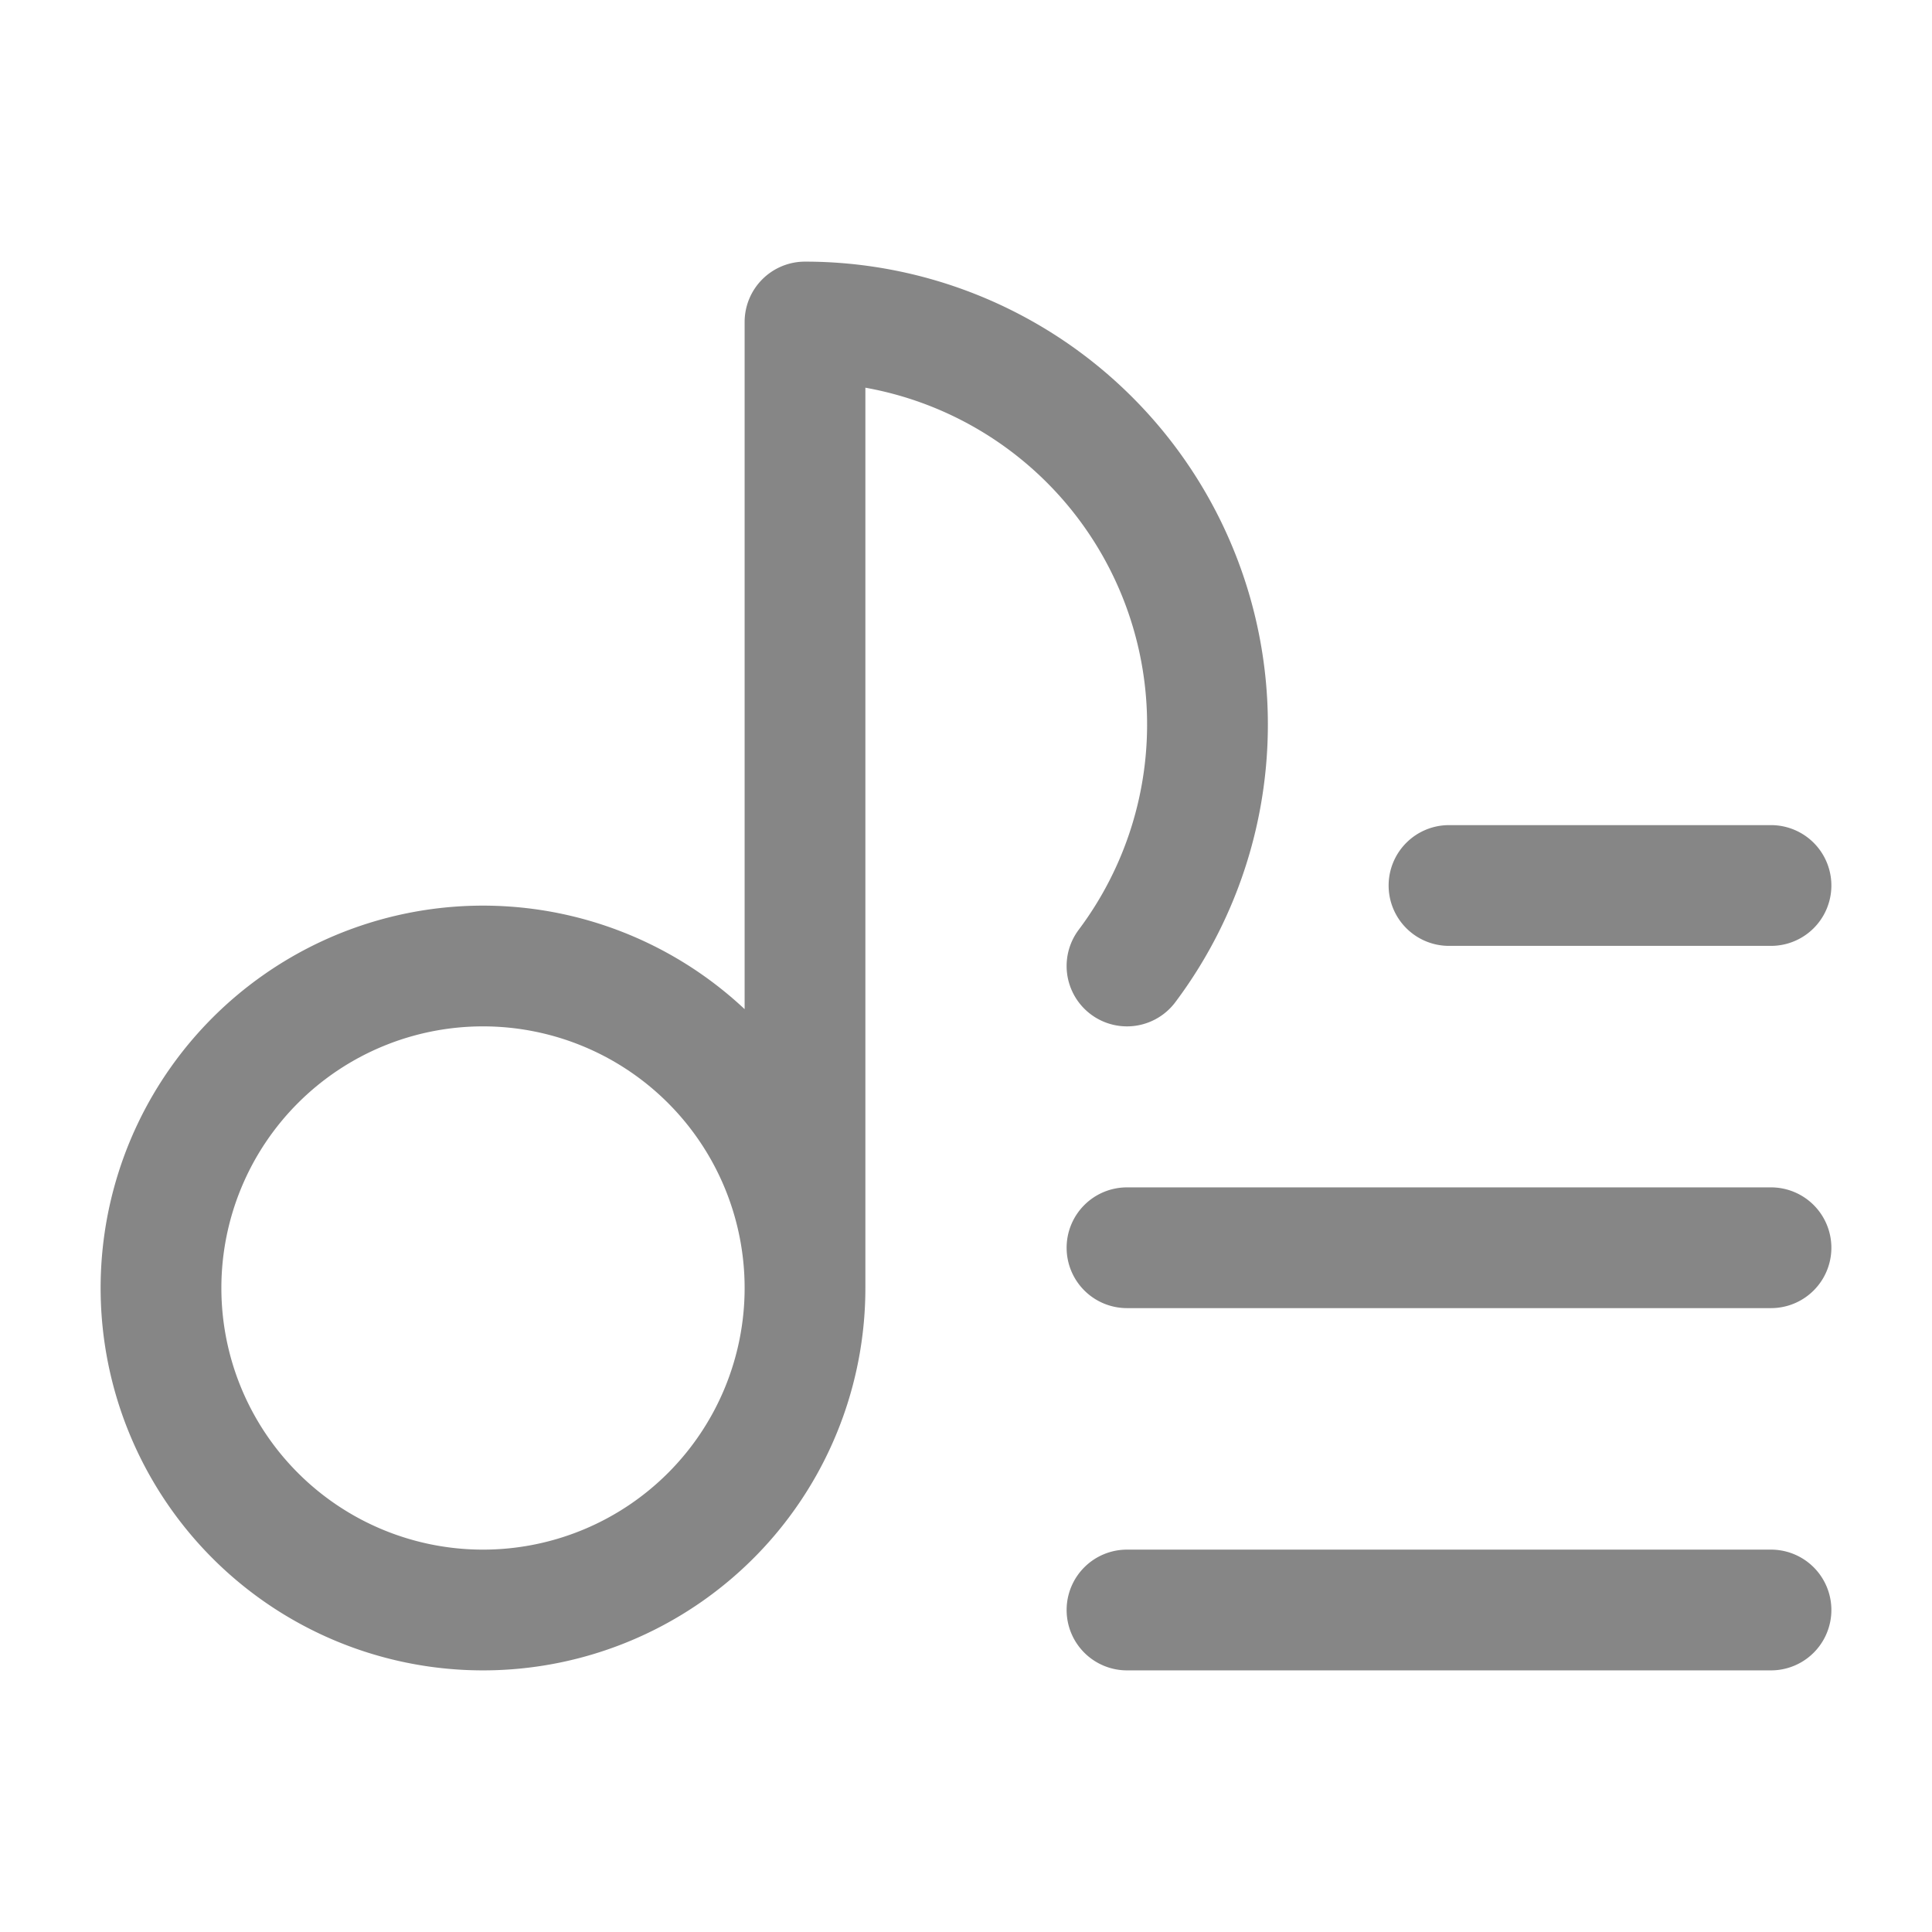 <svg width="24" height="24" fill="none" xmlns="http://www.w3.org/2000/svg">
    <path fill-rule="evenodd" clip-rule="evenodd" d="M9.25 4a.75.75 0 0 1 .75-.75 5.75 5.75 0 0 1 4.6 9.2.75.75 0 0 1-1.2-.9 4.251 4.251 0 0 0-2.65-6.734V16a4.75 4.75 0 1 1-1.5-3.464V4Zm0 12a3.25 3.25 0 1 0-6.5 0 3.25 3.25 0 0 0 6.5 0Zm8-5a.75.75 0 0 1 .75-.75h4a.75.75 0 0 1 0 1.5h-4a.75.75 0 0 1-.75-.75Zm-4 4.5a.75.75 0 0 1 .75-.75h8a.75.75 0 0 1 0 1.5h-8a.75.75 0 0 1-.75-.75Zm0 4.5a.75.75 0 0 1 .75-.75h8a.75.75 0 0 1 0 1.5h-8a.75.75 0 0 1-.75-.75Z" fill="#868686"/>
</svg>
